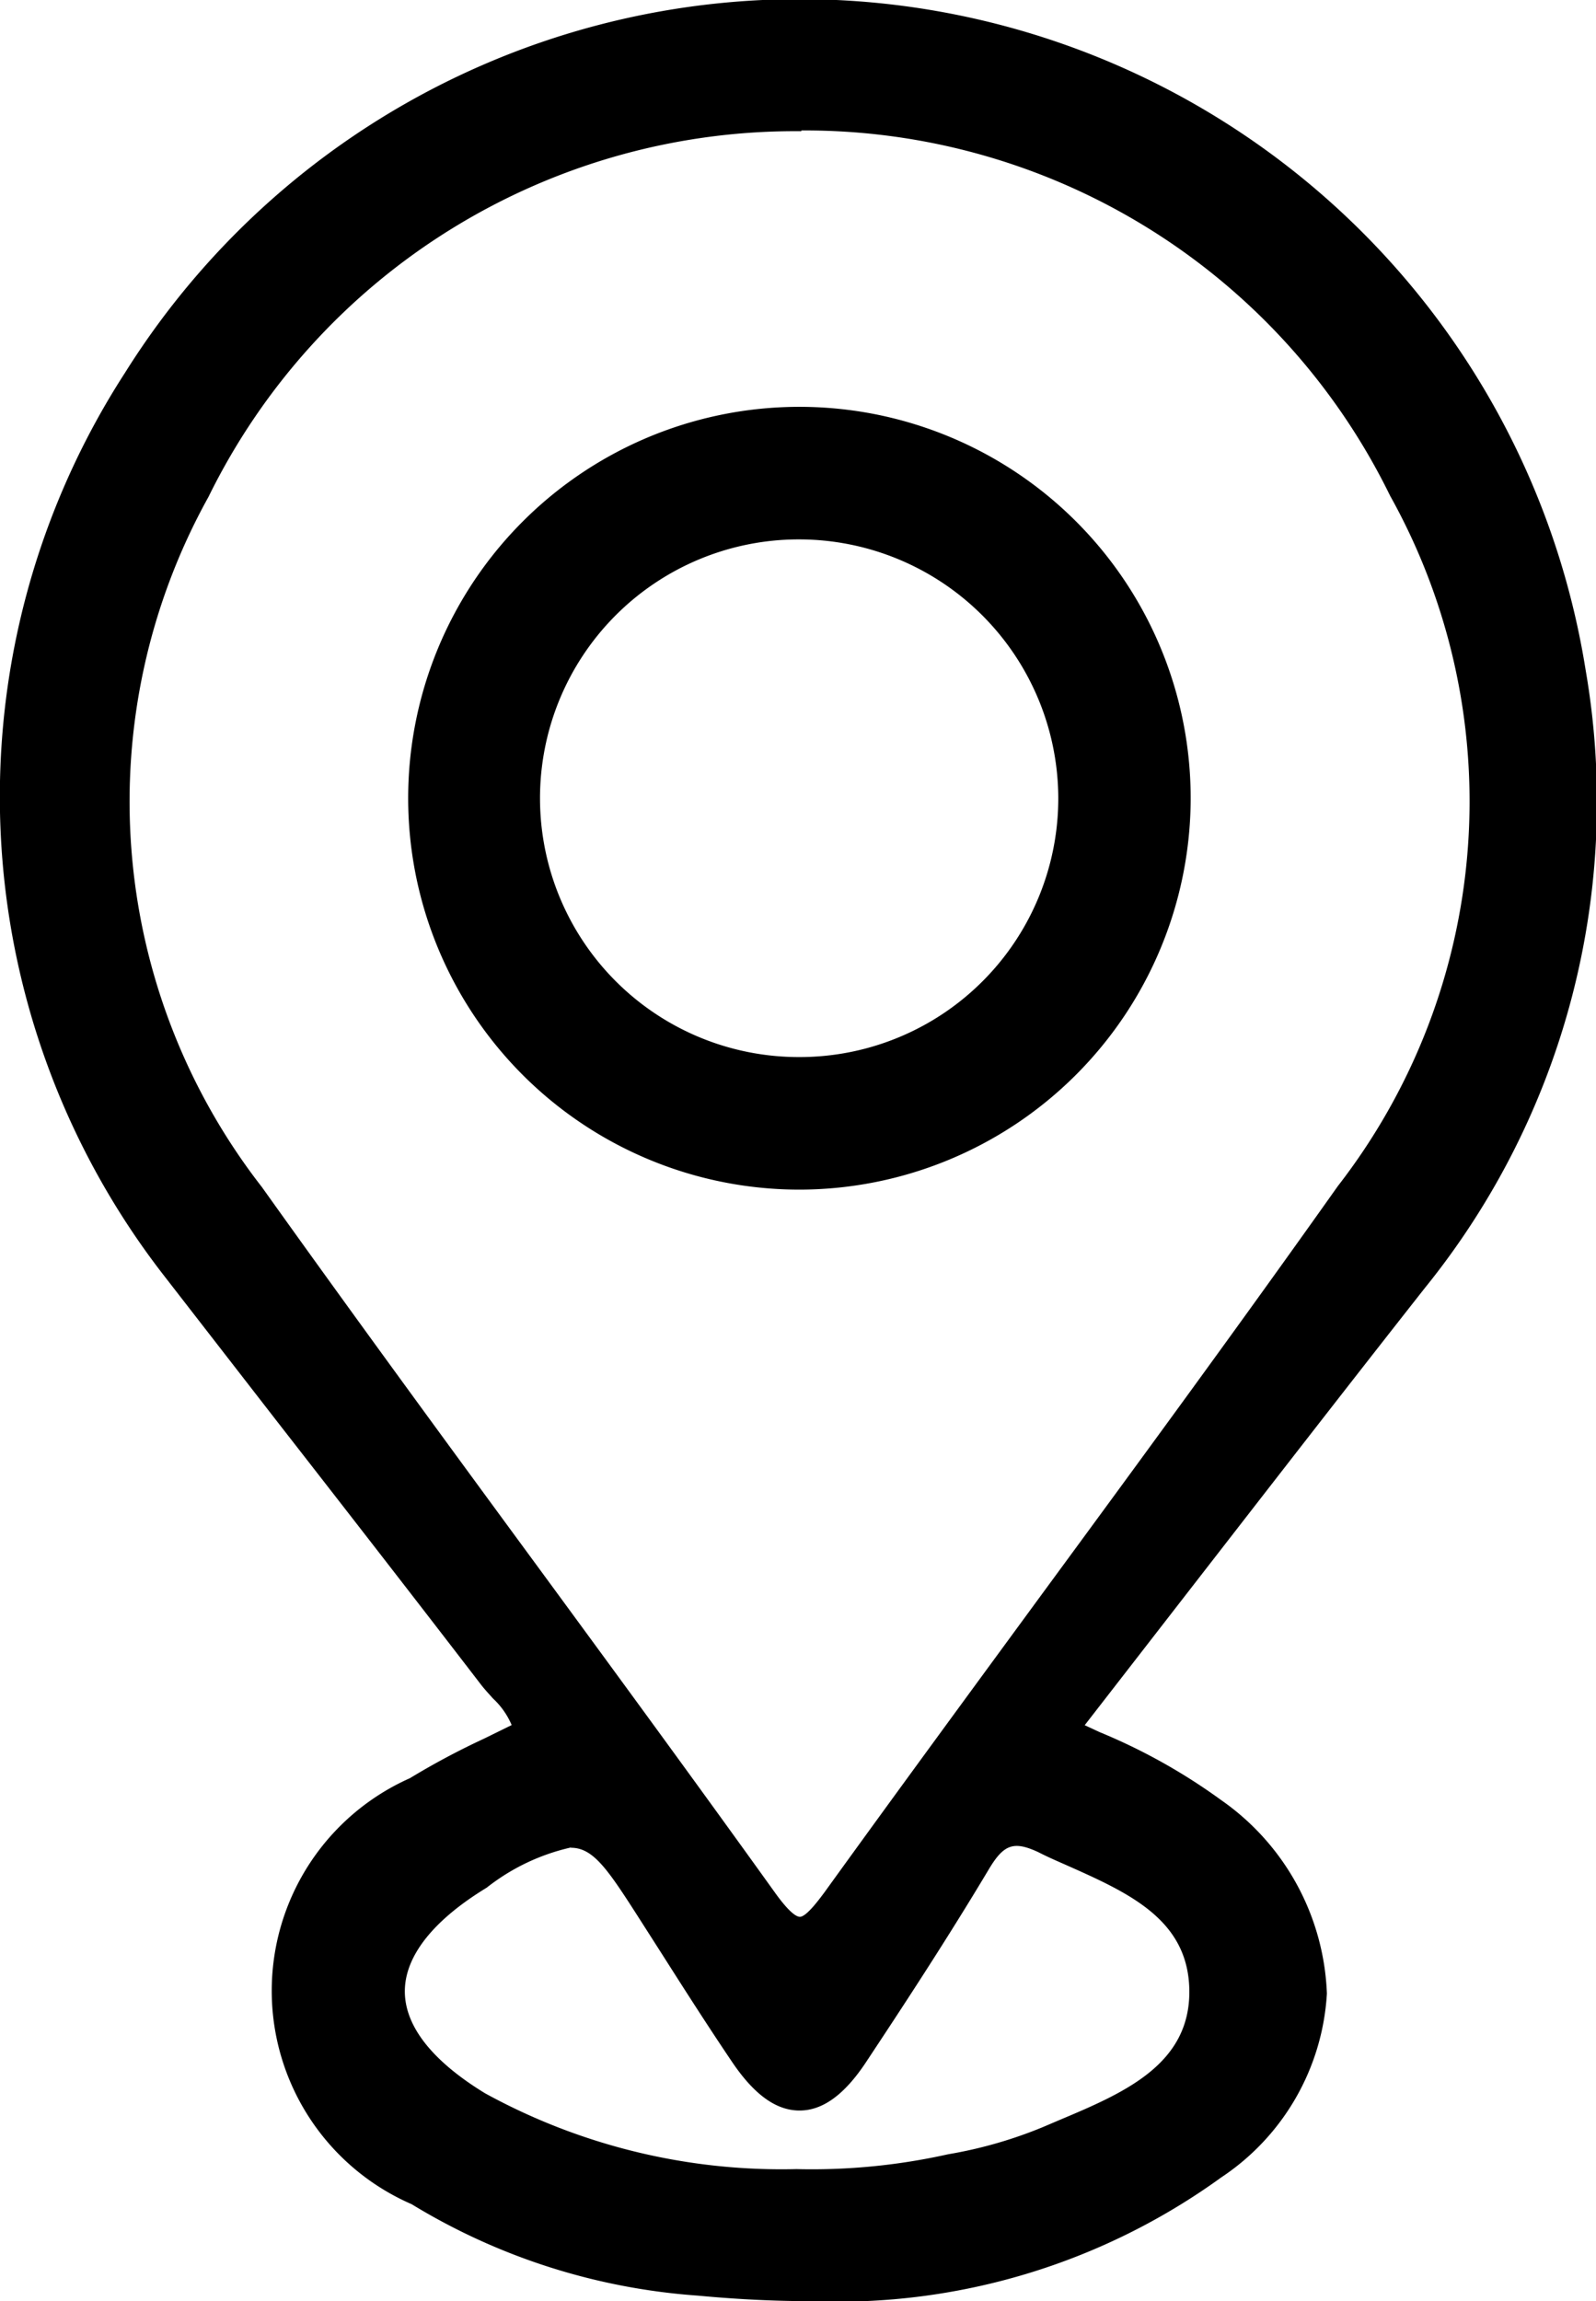 <svg xmlns="http://www.w3.org/2000/svg" width="12.923" height="18.626" viewBox="0 0 12.923 18.626"><g id="Group_32" data-name="Group 32" transform="translate(0 0)"><g id="Group_30" data-name="Group 30" transform="translate(0 0)"><path id="Path_20" d="M5365.852,1791.357a6.065,6.065,0,0,1,1.2.647,1.694,1.694,0,0,1,0,2.9,5.762,5.762,0,0,1-4.174.931,5.1,5.1,0,0,1-2.273-.726,1.788,1.788,0,0,1-.013-3.284c.275-.174.578-.3.881-.458-.015-.191-.173-.3-.276-.435q-1.288-1.67-2.586-3.332a6.251,6.251,0,0,1-.3-7.179,6.349,6.349,0,0,1,11.649,2.371,6.126,6.126,0,0,1-1.278,4.928C5367.746,1788.91,5366.821,1790.11,5365.852,1791.357Zm-2.145-13.043a5.379,5.379,0,0,0-4.889,3.013,5.2,5.2,0,0,0,.442,5.686c1.367,1.917,2.782,3.8,4.156,5.713.238.33.334.294.552-.008,1.377-1.91,2.794-3.793,4.157-5.713a5.2,5.2,0,0,0,.43-5.686A5.369,5.369,0,0,0,5363.707,1778.313Zm-.042,16.688a5.06,5.06,0,0,0,1.251-.122,3.673,3.673,0,0,0,.786-.225c.568-.244,1.263-.478,1.247-1.208s-.716-.928-1.278-1.191c-.25-.117-.385-.061-.525.174-.316.532-.656,1.051-1,1.565-.309.46-.606.455-.92-.009-.255-.377-.5-.763-.742-1.147-.507-.79-.547-.8-1.375-.295-.939.573-.948,1.26-.013,1.829A5.057,5.057,0,0,0,5363.666,1795Z" data-name="Path 20" transform="translate(-5357.218 -1777.351)"/><path id="Path_21" d="M5362.818,1795.07c-.293,0-.6-.015-.919-.045a5.14,5.14,0,0,1-2.316-.74,1.883,1.883,0,0,1-.014-3.448,6.1,6.1,0,0,1,.6-.32l.224-.11a.626.626,0,0,0-.151-.215c-.032-.036-.065-.071-.094-.108-.548-.713-1.1-1.423-1.654-2.134l-.931-1.2a6.317,6.317,0,0,1-.3-7.29,6.445,6.445,0,0,1,11.826,2.407,6.255,6.255,0,0,1-1.3,5c-.647.822-1.276,1.634-1.943,2.493l-.813,1.048.123.057a4.738,4.738,0,0,1,.983.55,2,2,0,0,1,.855,1.565,1.919,1.919,0,0,1-.855,1.488A5.3,5.3,0,0,1,5362.818,1795.07Zm-.074-18.432a6.284,6.284,0,0,0-5.318,2.927,6.123,6.123,0,0,0,.291,7.068q.464.6.931,1.2.829,1.066,1.655,2.135a1.251,1.251,0,0,0,.083.1.653.653,0,0,1,.213.391l0,.064-.057.029c-.1.05-.194.1-.291.144a5.81,5.81,0,0,0-.583.31,1.694,1.694,0,0,0,.013,3.121,4.954,4.954,0,0,0,2.231.711,5.631,5.631,0,0,0,4.107-.912,1.737,1.737,0,0,0,.778-1.336,1.813,1.813,0,0,0-.783-1.411,4.61,4.61,0,0,0-.943-.527l-.234-.109-.109-.052.074-.095.887-1.143c.667-.859,1.3-1.671,1.944-2.494a5.989,5.989,0,0,0,1.258-4.854,6.222,6.222,0,0,0-6.152-5.262Zm.139,17.56c-.063,0-.127,0-.19-.006a5.235,5.235,0,0,1-2.615-.642c-.486-.3-.743-.638-.743-.99s.262-.7.756-1c.871-.531.97-.51,1.5.325l.18.28c.182.285.371.58.563.865.139.2.269.308.386.308h0c.114,0,.24-.1.374-.3.283-.423.653-.984,1-1.561a.436.436,0,0,1,.648-.212c.069.032.141.064.212.1.519.229,1.106.489,1.122,1.181.016.741-.618,1.008-1.177,1.244l-.128.054a3.733,3.733,0,0,1-.806.231A5.984,5.984,0,0,1,5362.883,1794.2Zm-2.011-2.8a1.708,1.708,0,0,0-.681.325c-.434.264-.663.555-.663.839s.225.566.649.825a4.987,4.987,0,0,0,2.522.614h0a5.059,5.059,0,0,0,1.228-.12,3.565,3.565,0,0,0,.765-.219l.129-.055c.528-.222,1.072-.452,1.059-1.062-.013-.569-.495-.782-1.006-1.009-.073-.032-.146-.064-.216-.1-.2-.093-.28-.064-.4.136-.347.581-.718,1.144-1,1.57-.173.259-.348.385-.534.385h0c-.189,0-.367-.128-.546-.393-.194-.287-.383-.583-.565-.869l-.179-.28C5361.173,1791.577,5361.056,1791.4,5360.873,1791.4Zm1.85.754h0c-.129,0-.235-.11-.353-.274-.63-.877-1.28-1.763-1.909-2.62-.741-1.01-1.508-2.055-2.248-3.093a5.326,5.326,0,0,1-.449-5.786,5.473,5.473,0,0,1,4.97-3.066h.011a5.454,5.454,0,0,1,4.929,3.057,5.322,5.322,0,0,1-.437,5.786c-.787,1.108-1.606,2.223-2.4,3.3-.579.79-1.179,1.606-1.761,2.413C5362.972,1792.016,5362.863,1792.15,5362.723,1792.15Zm.016-14.646a5.292,5.292,0,0,0-4.8,2.96,5.08,5.08,0,0,0,.433,5.587c.74,1.037,1.505,2.081,2.247,3.091.629.857,1.279,1.744,1.909,2.622.121.168.176.193.2.193h0c.054,0,.164-.152.2-.2.583-.808,1.183-1.625,1.762-2.415.791-1.077,1.608-2.191,2.394-3.3a5.078,5.078,0,0,0,.423-5.587A5.273,5.273,0,0,0,5362.739,1777.5Z" data-name="Path 21" transform="translate(-5356.25 -1776.444)"/></g><g id="Group_31" data-name="Group 31" transform="translate(3.303 3.293)"><path id="Path_22" d="M5394.526,1817.69a3.072,3.072,0,1,1,3.07-3.061A3.084,3.084,0,0,1,5394.526,1817.69Zm2.19-3.086a2.192,2.192,0,1,0-2.178,2.206A2.191,2.191,0,0,0,5396.716,1814.6Z" data-name="Path 22" transform="translate(-5391.355 -1811.451)"/><path id="Path_23" d="M5393.622,1816.883a3.168,3.168,0,1,1,3.169-3.157,3.172,3.172,0,0,1-3.169,3.157Zm0-.193v0a2.971,2.971,0,1,0-2.978-2.96,2.979,2.979,0,0,0,2.978,2.96Zm0-.687a2.288,2.288,0,0,1-.017-4.576h.014a2.291,2.291,0,0,1,2.29,2.273h0a2.289,2.289,0,0,1-2.274,2.3Zm0-4.383h-.012a2.095,2.095,0,0,0,.015,4.19h.012a2.094,2.094,0,0,0,2.082-2.109h0A2.1,2.1,0,0,0,5393.62,1811.62Z" data-name="Path 23" transform="translate(-5390.453 -1810.547)"/></g></g></svg>